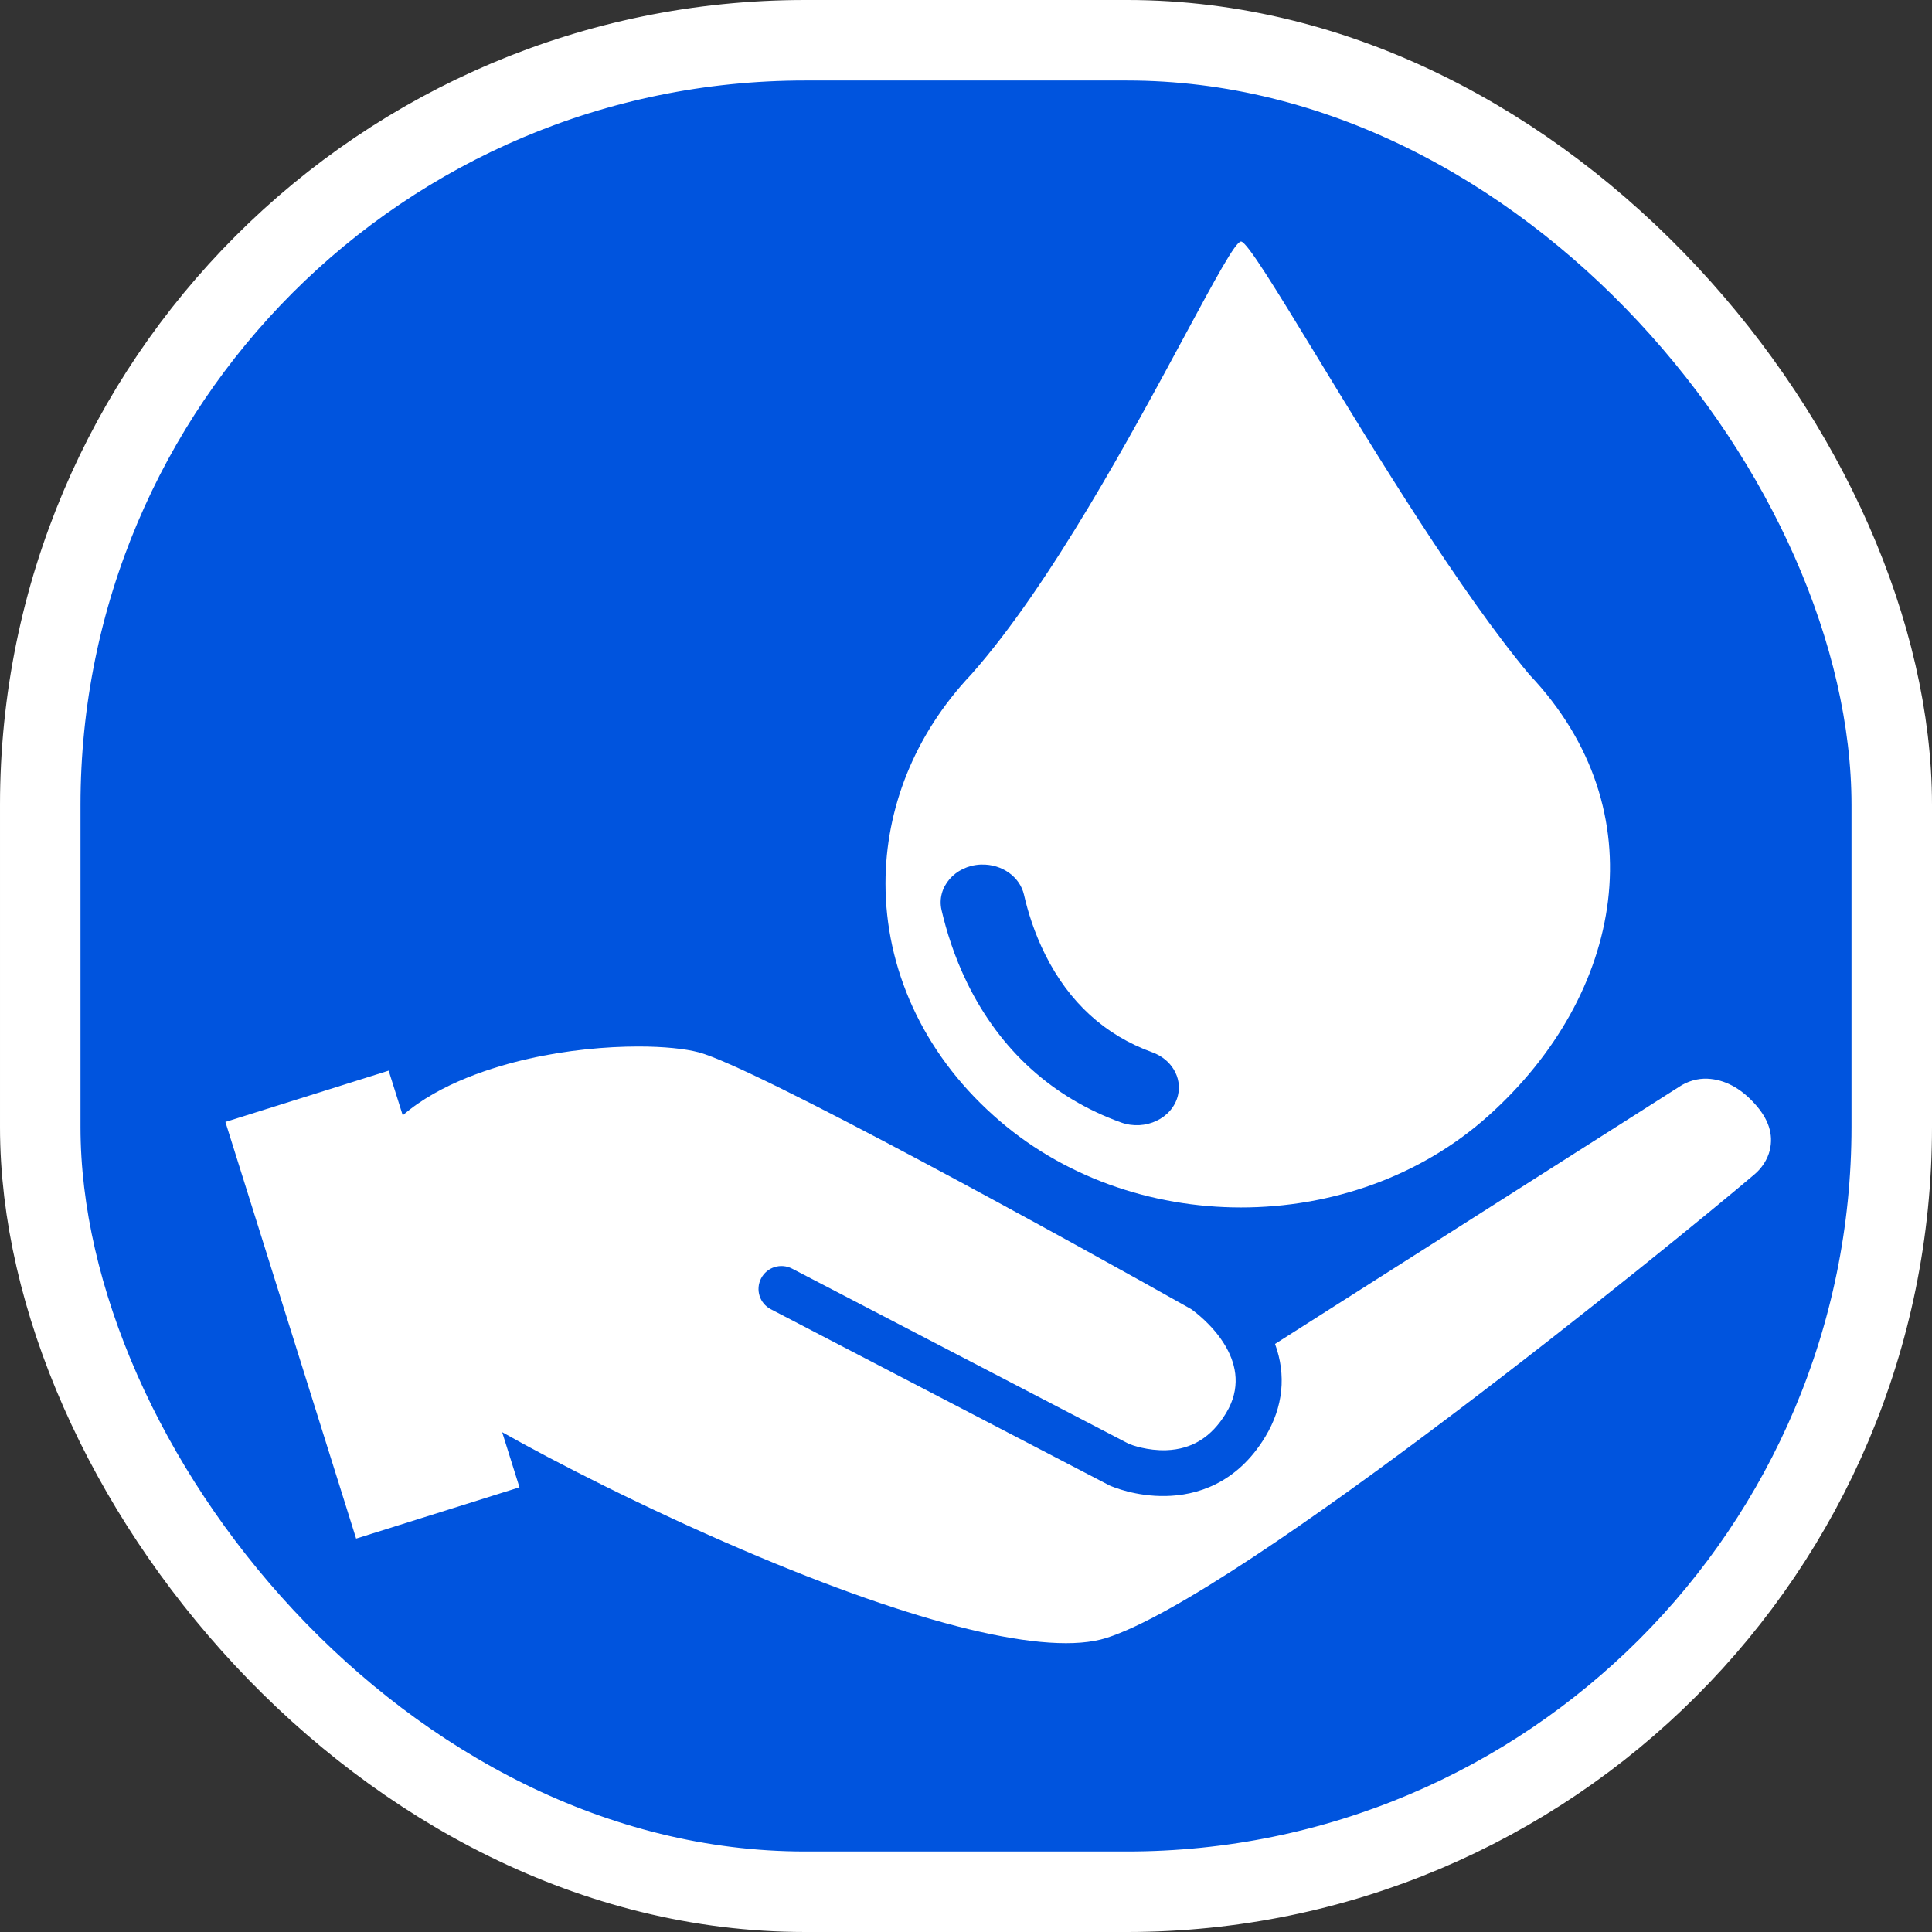 <svg width="24" height="24" viewBox="0 0 24 24" fill="none" xmlns="http://www.w3.org/2000/svg">
<rect x="0" y="0" width="24" height="24" fill="#333333" stroke="none"/>
<g clip-path="url(#clip0_64_305)">
<rect x="0.5" y="0.5" width="23" height="23" rx="9.5" fill="#0054DE" stroke="white"/>
<path fill-rule="evenodd" clip-rule="evenodd" d="M18.999 8.381C18.135 7.346 17.093 5.635 16.354 4.42C15.852 3.596 15.489 3 15.416 3C15.348 3 15.094 3.471 14.725 4.156C14.069 5.374 13.049 7.268 12.065 8.378C11.352 9.133 11 10.054 11 10.975C11 12.018 11.451 13.06 12.343 13.858C14.033 15.38 16.799 15.38 18.492 13.858C20.169 12.354 20.601 10.071 18.999 8.381ZM14.633 13.607C14.565 13.893 14.226 14.053 13.924 13.943C13.078 13.637 12.425 13.048 12.016 12.213C11.853 11.88 11.755 11.559 11.696 11.304C11.632 11.022 11.862 10.755 12.181 10.74L12.183 10.74L12.192 10.74L12.193 10.74L12.195 10.74C12.447 10.734 12.668 10.891 12.72 11.113C12.767 11.32 12.848 11.587 12.985 11.86C13.282 12.454 13.728 12.86 14.314 13.072C14.551 13.158 14.686 13.383 14.633 13.607Z" fill="white"/>
<path d="M21.798 13.711C21.621 13.515 21.423 13.41 21.212 13.4C21.089 13.394 20.962 13.431 20.855 13.503C20.854 13.504 20.853 13.505 20.852 13.505C20.851 13.506 20.85 13.507 20.849 13.507L15.839 16.695C15.98 17.08 15.941 17.478 15.719 17.846C15.359 18.443 14.848 18.577 14.483 18.584C14.108 18.592 13.82 18.469 13.788 18.455L13.783 18.453C13.779 18.451 13.776 18.449 13.772 18.447L9.576 16.264C9.436 16.192 9.382 16.02 9.455 15.88C9.527 15.741 9.699 15.687 9.839 15.759L14.025 17.937C14.059 17.951 14.255 18.023 14.489 18.015C14.808 18.003 15.051 17.852 15.232 17.552C15.416 17.246 15.359 16.963 15.234 16.74C15.23 16.733 15.226 16.727 15.223 16.721C15.187 16.659 15.146 16.603 15.105 16.552C14.974 16.393 14.832 16.287 14.795 16.261C13.321 15.431 9.383 13.259 8.679 13.072C8.508 13.027 8.244 13 7.931 13C7.528 13 7.044 13.044 6.567 13.152C6.141 13.248 5.466 13.453 5.003 13.855L4.828 13.3L2.8 13.937L4.424 19.113L6.453 18.476L6.238 17.791C6.887 18.157 8 18.728 9.228 19.254C11.412 20.189 13.015 20.577 13.741 20.348C15.412 19.821 20.801 15.433 21.793 14.59C21.889 14.509 21.957 14.402 21.985 14.289C22.032 14.091 21.971 13.902 21.798 13.711Z" fill="white"/>
</g>
<defs>
<clipPath id="clip0_64_305">
<rect width="24" height="24" fill="white"/>
</clipPath>
</defs>
</svg>
